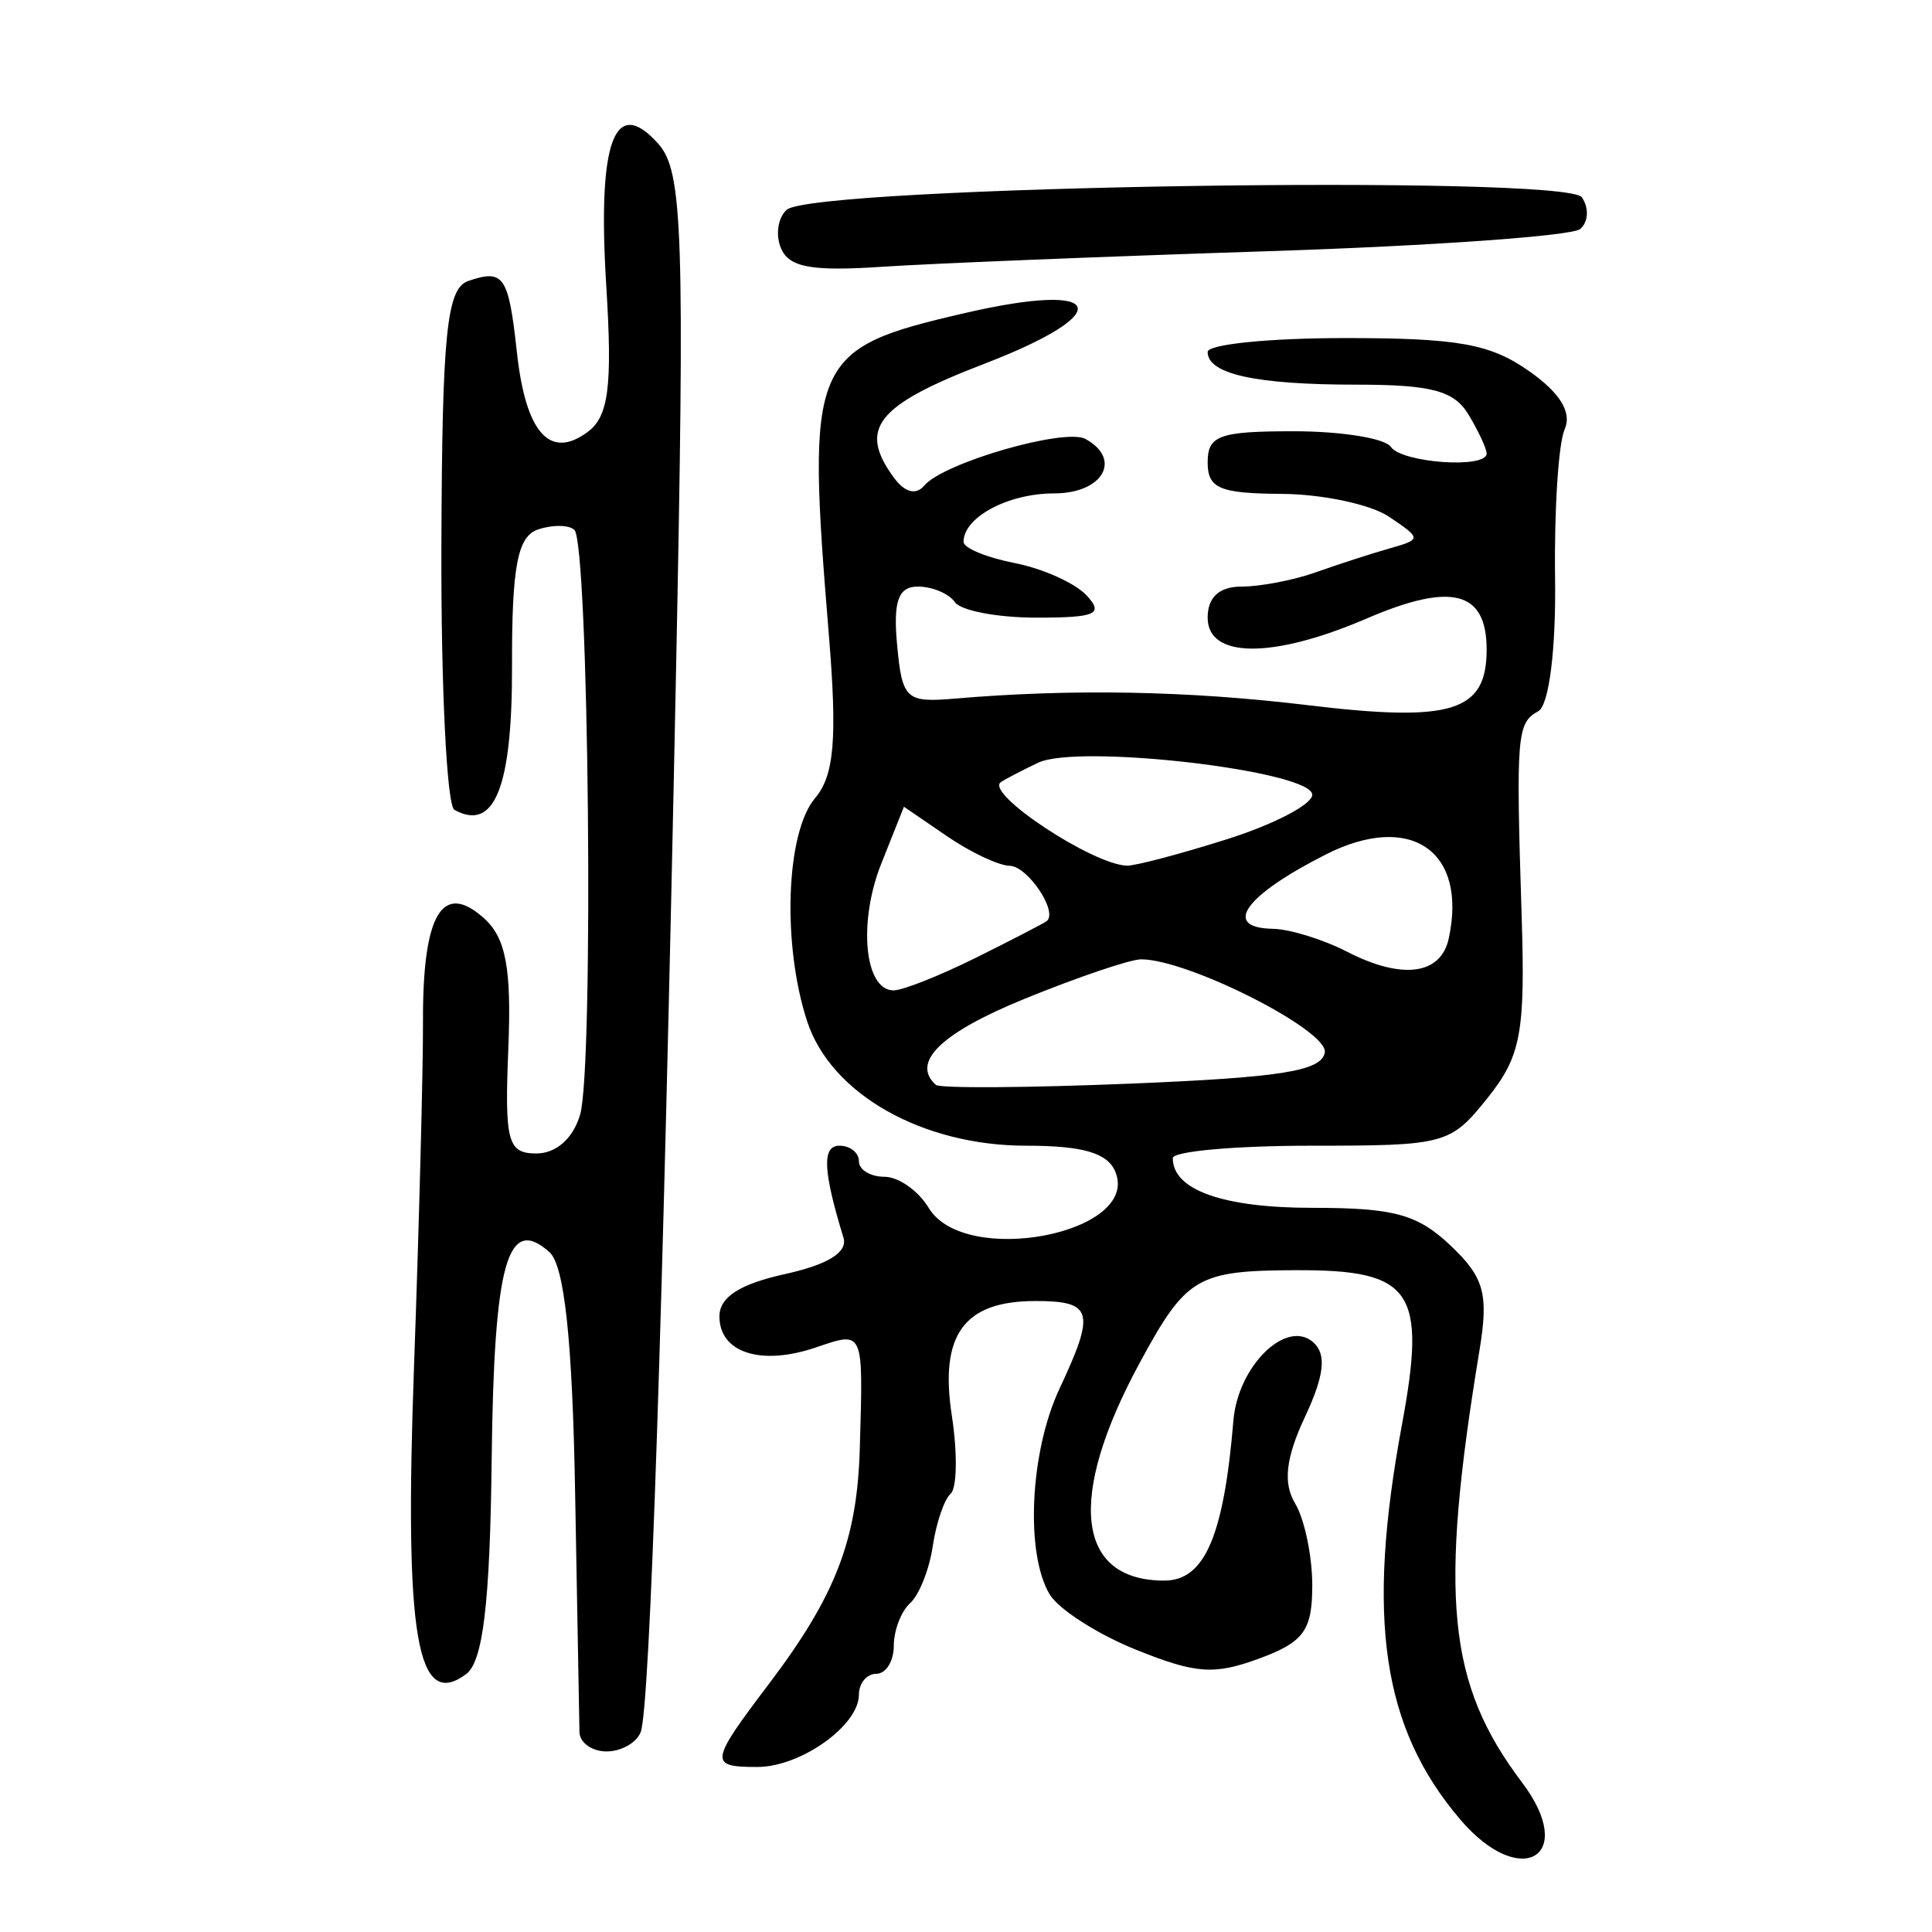 <?xml version="1.0" encoding="UTF-8" standalone="no"?>
<!-- Created with Inkscape (http://www.inkscape.org/) -->

<svg
   xmlns:dc="http://purl.org/dc/elements/1.1/"
   xmlns:cc="http://creativecommons.org/ns#"
   xmlns:rdf="http://www.w3.org/1999/02/22-rdf-syntax-ns#"
   xmlns:svg="http://www.w3.org/2000/svg"
   xmlns="http://www.w3.org/2000/svg"
   xmlns:sodipodi="http://sodipodi.sourceforge.net/DTD/sodipodi-0.dtd"
   xmlns:inkscape="http://www.inkscape.org/namespaces/inkscape"
   width="300"
   height="300"
   id="svg2"
   version="1.1"
   inkscape:version="0.48.4 r9939"
   sodipodi:docname="dessin.svg">
  <defs
     id="defs4" />
  <sodipodi:namedview
     id="base"
     pagecolor="#ffffff"
     bordercolor="#666666"
     borderopacity="1.0"
     inkscape:pageopacity="0.0"
     inkscape:pageshadow="2"
     inkscape:zoom="1.979899"
     inkscape:cx="218.29155"
     inkscape:cy="144.09165"
     inkscape:document-units="px"
     inkscape:current-layer="layer1"
     showgrid="false"
     inkscape:window-width="1215"
     inkscape:window-height="1000"
     inkscape:window-x="65"
     inkscape:window-y="24"
     inkscape:window-maximized="1" />
  <g
     inkscape:label="Calque 1"
     inkscape:groupmode="layer"
     id="layer1"
     transform="translate(0,-752.362)">
    <path
       style="fill:#000000"
       d="m 226.748,1034.894 c -12.131,-14.232 -14.637,-31.195 -9.056,-61.296 3.852,-20.776 1.628,-24.053 -16.286,-24.001 -15.566,0.046 -17.189,1.004 -24.46,14.434 -11.304,20.881 -9.84,33.765 3.838,33.765 6.271,0 9.242,-6.879 10.738,-24.858 0.705,-8.478 8.243,-15.848 12.412,-12.136 2.078,1.851 1.706,5.166 -1.299,11.571 -2.981,6.356 -3.431,10.275 -1.539,13.423 1.469,2.446 2.672,8.185 2.672,12.754 0,6.978 -1.315,8.792 -8.218,11.339 -7.009,2.586 -9.822,2.388 -19.117,-1.346 -5.994,-2.408 -12.043,-6.283 -13.442,-8.61 -3.816,-6.351 -3.064,-22.143 1.518,-31.913 5.63,-12.002 5.183,-13.637 -3.73,-13.637 -11.103,0 -14.914,5.23 -12.978,17.809 0.889,5.779 0.803,11.231 -0.191,12.116 -0.994,0.885 -2.243,4.554 -2.775,8.151 -0.532,3.598 -2.11,7.572 -3.508,8.832 -1.397,1.26 -2.54,4.245 -2.54,6.632 0,2.388 -1.218,4.341 -2.708,4.341 -1.489,0 -2.708,1.46 -2.708,3.244 0,4.794 -9.042,11.227 -15.781,11.227 -7.517,0 -7.419,-0.715 1.756,-12.83 10.403,-13.736 13.753,-22.399 14.161,-36.611 0.534,-18.6 0.688,-18.248 -6.881,-15.684 -8.484,2.873 -14.915,0.789 -14.915,-4.834 0,-2.992 3.131,-5.018 10.153,-6.571 6.728,-1.488 9.8,-3.399 9.106,-5.666 -3.187,-10.412 -3.355,-14.274 -0.622,-14.274 1.663,0 3.023,1.085 3.023,2.412 0,1.326 1.785,2.412 3.966,2.412 2.181,0 5.27,2.171 6.864,4.823 5.603,9.326 33.095,3.932 28.954,-5.681 -1.232,-2.861 -5.077,-3.966 -13.79,-3.966 -16.159,0 -30.333,-8.037 -34.025,-19.294 -3.921,-11.955 -3.308,-29.346 1.223,-34.675 2.977,-3.502 3.463,-9.242 2.143,-25.323 -3.525,-42.955 -2.89,-44.454 21.214,-50.023 21.772,-5.031 23.614,-0.054 2.924,7.898 -16.79,6.453 -19.65,10.068 -14.016,17.713 1.681,2.281 3.416,2.722 4.697,1.193 2.959,-3.533 21.838,-8.987 25.029,-7.231 5.735,3.157 2.692,8.45 -4.858,8.45 -7.163,0 -14.079,3.697 -14.079,7.526 0,0.956 3.571,2.436 7.936,3.29 4.365,0.854 9.387,3.111 11.162,5.015 2.713,2.912 1.478,3.463 -7.776,3.463 -6.051,0 -11.755,-1.085 -12.675,-2.412 -0.92,-1.326 -3.503,-2.412 -5.738,-2.412 -3.042,0 -3.853,2.277 -3.225,9.044 0.786,8.457 1.367,8.999 8.963,8.351 18.202,-1.553 36.235,-1.219 54.75,1.015 22.458,2.71 27.83,1.045 27.83,-8.625 0,-9.101 -5.431,-10.506 -18.637,-4.823 -14.586,6.277 -24.684,6.221 -24.684,-0.139 0,-3.177 1.805,-4.824 5.288,-4.824 2.908,0 8.086,-0.997 11.507,-2.216 3.421,-1.219 8.539,-2.876 11.373,-3.684 5.067,-1.444 5.067,-1.527 0,-4.943 -2.835,-1.911 -10.332,-3.509 -16.661,-3.551 -9.673,-0.064 -11.507,-0.845 -11.507,-4.9 0,-4.173 1.805,-4.824 13.378,-4.824 7.358,0 14.131,1.085 15.051,2.412 1.743,2.512 14.891,3.437 14.891,1.047 0,-0.75 -1.261,-3.464 -2.803,-6.029 -2.238,-3.725 -5.739,-4.665 -17.378,-4.665 -15.662,0 -23.14,-1.642 -23.14,-5.082 0,-1.185 9.583,-2.154 21.295,-2.154 17.598,0 22.562,0.888 28.594,5.114 4.837,3.389 6.708,6.44 5.547,9.044 -0.963,2.162 -1.633,12.541 -1.488,23.065 0.153,11.148 -0.936,19.795 -2.61,20.717 -3.325,1.831 -3.474,3.652 -2.583,31.701 0.579,18.221 -0.099,21.861 -5.277,28.338 -5.781,7.232 -6.519,7.432 -27.417,7.432 -11.812,0 -21.476,0.868 -21.476,1.929 0,4.951 7.789,7.718 21.73,7.718 12.635,0 16.287,1.001 21.42,5.868 5.213,4.943 5.918,7.509 4.472,16.279 -6.308,38.266 -4.979,51.746 6.615,67.088 8.683,11.491 -0.178,16.797 -9.597,5.746 z M 205.713,915.796 c 0.609,-3.403 -21.205,-14.471 -28.521,-14.471 -1.676,0 -9.784,2.745 -18.018,6.1 -13.035,5.311 -17.761,9.879 -13.855,13.395 0.614,0.553 14.308,0.462 30.432,-0.201 23.247,-0.956 29.45,-1.955 29.963,-4.824 z m -54.147,-14.73 c 5.63,-2.795 10.569,-5.353 10.976,-5.684 1.788,-1.452 -2.972,-8.532 -5.768,-8.581 -1.702,-0.029 -6.091,-2.105 -9.753,-4.611 l -6.658,-4.558 -3.516,8.832 c -3.633,9.124 -2.608,19.685 1.911,19.685 1.415,0 7.18,-2.287 12.809,-5.083 z m 73.394,-2.974 c 2.946,-13.624 -5.952,-19.704 -19.093,-13.046 -12.633,6.4 -16.179,11.397 -8.191,11.541 2.606,0.047 7.784,1.651 11.507,3.564 8.527,4.382 14.554,3.596 15.777,-2.059 z m -34.416,-15.421 c 7.273,-2.301 13.224,-5.404 13.224,-6.896 0,-3.716 -36.322,-7.959 -42.577,-4.973 -2.643,1.261 -5.254,2.624 -5.804,3.029 -2.401,1.767 14.263,12.784 19.589,12.95 1.289,0.04 8.295,-1.809 15.568,-4.11 z M 89.979,1021.31 c -0.04,-1.658 -0.345,-18.427 -0.677,-37.264 -0.415,-23.551 -1.661,-35.19 -3.989,-37.262 -6.533,-5.814 -8.611,1.66 -8.967,32.255 -0.259,22.251 -1.342,31.341 -3.967,33.281 -7.659,5.662 -9.597,-5.741 -8.095,-47.645 0.797,-22.241 1.426,-46.407 1.398,-53.703 -0.064,-16.604 2.984,-21.806 9.419,-16.073 3.457,3.079 4.341,7.761 3.831,20.288 -0.589,14.462 -0.101,16.285 4.357,16.285 3.077,0 5.705,-2.334 6.791,-6.029 2.158,-7.347 1.354,-88.808 -0.897,-90.813 -0.883,-0.786 -3.432,-0.805 -5.665,-0.042 -3.157,1.079 -4.049,5.785 -4.011,21.166 0.047,18.875 -2.719,25.791 -8.945,22.364 -1.182,-0.651 -2.092,-19.084 -2.022,-40.964 0.105,-32.97 0.819,-40.017 4.167,-41.161 5.523,-1.888 6.26,-0.808 7.559,11.079 1.365,12.495 5.105,16.714 10.972,12.377 3.278,-2.423 3.874,-7.08 2.904,-22.689 -1.396,-22.491 1.262,-29.721 8.103,-22.04 3.784,4.248 4.104,13.85 2.728,81.988 -2.018,99.978 -4.045,160.825 -5.483,164.602 -0.631,1.658 -3.014,3.015 -5.294,3.015 -2.28,0 -4.179,-1.357 -4.219,-3.015 z M 121.285,790.945 c -0.895,-2.079 -0.502,-4.782 0.874,-6.008 4.129,-3.678 120.995,-5.508 123.475,-1.934 1.136,1.638 1.014,3.854 -0.27,4.926 -1.285,1.072 -23.049,2.618 -48.364,3.437 -25.315,0.819 -52.341,1.909 -60.057,2.423 -10.909,0.727 -14.391,0.094 -15.657,-2.845 z"
       id="path3106"
       inkscape:connector-curvature="0" />
  </g>
</svg>
